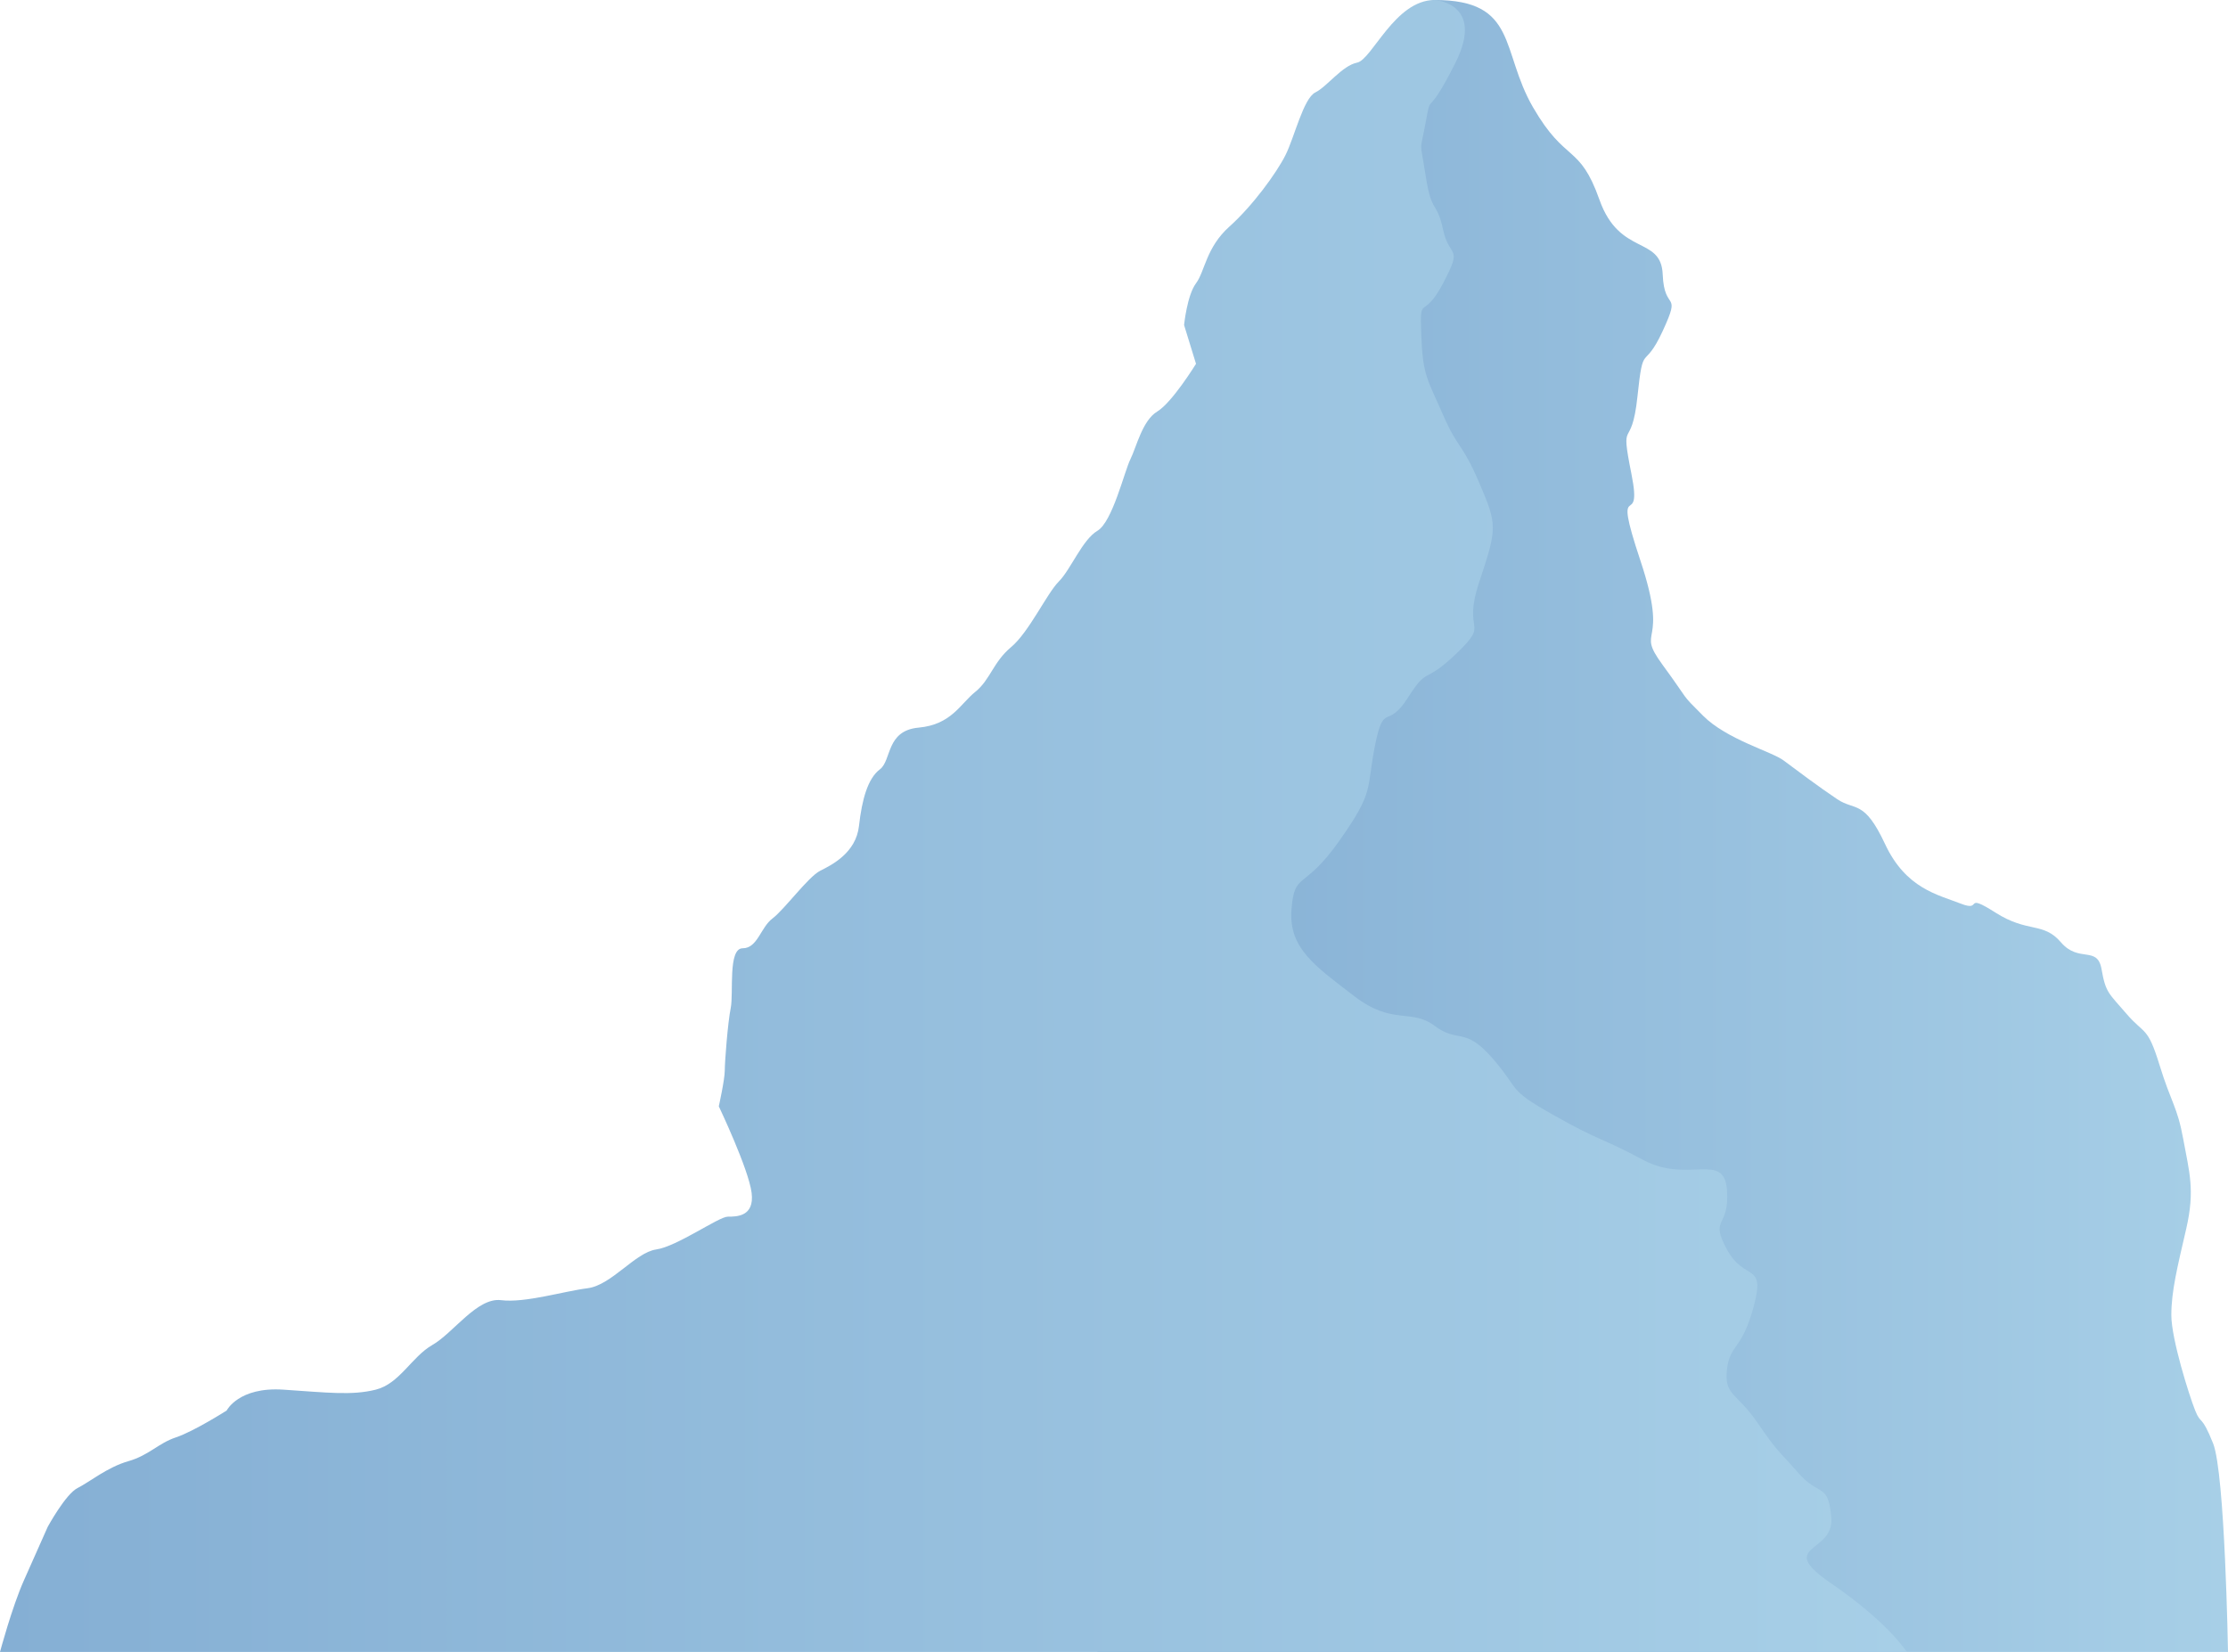 <svg xmlns="http://www.w3.org/2000/svg" xmlns:xlink="http://www.w3.org/1999/xlink" width="4260.12" height="3159.2" viewBox="0 0 4260.12 3159.2">
  <defs>
    <style>
      .cls-1 {
        fill: url(#linear-gradient);
      }

      .cls-2 {
        fill: url(#linear-gradient-2);
      }
    </style>
    <linearGradient id="linear-gradient" x1="2098.33" y1="1579.6" x2="4260.12" y2="1579.6" gradientUnits="userSpaceOnUse">
      <stop offset="0" stop-color="#85afd4"/>
      <stop offset="1" stop-color="#a7cfe7"/>
    </linearGradient>
    <linearGradient id="linear-gradient-2" x1="0" y1="1579.6" x2="3646.1" y2="1579.6" xlink:href="#linear-gradient"/>
  </defs>
  <title>FarAwayMountains</title>
  <g id="Layer_2" data-name="Layer 2">
    <g id="Layer_1-2" data-name="Layer 1">
      <g>
        <path class="cls-1" d="M4260.12,3159.2H2098.33S2583.45,0,2743.13,0s125.46,97,188.2,205.31,88.61,68.43,127,176.79,117.86,68.43,120.89,142.57,36.89,28.52,0,108.36-36.88,17.11-48.29,125.47-34.22,34.21-11.41,148.27-39.92-5.7,17.11,165.39-11.77,125.46,42.59,199.6,31.55,51.33,77.18,97,131.16,68.44,154,85.55,68.43,51.32,102.65,74.14,51.33,0,91.25,85.54,101.24,97,144.72,114.06,3.55-22.81,66.29,17.11,91.24,17.11,125.46,57,69.61,5.7,77.58,51.33,13.67,45.62,47.89,85.54,39.92,22.81,62.73,97,34.22,79.84,45.62,142.57,22.82,97,5.71,171.09-28.52,119.77-28.52,165.39,34.22,154,45.63,182.49,11.4,5.71,34.21,62.74S4260.12,3159.2,4260.12,3159.2Z"/>
        <path class="cls-2" d="M2743.13,0s96.95,5.7,39.92,119.76-45.62,51.33-57,114.06-11.41,28.52,0,102.66,20.82,45.62,33.22,102.65,38.93,28.51,0,102.65-44.63,17.11-41.77,97,11.63,85.55,41.46,154,35.53,51.33,69.74,131.17,34.22,85.55,0,188.2,22.19,74.14-43.08,136.87-53.87,22.81-93.79,85.55-45.62,5.7-62.73,91.24,0,85.55-68.44,182.5-85.54,57-91.24,131.17,45.62,108.35,119.76,165.38,108.35,22.81,154,57,57,0,111.21,62.73,25.66,57,116.91,108.36,85.54,39.92,171.09,85.55,154-17.11,159.68,57-34.22,51.32,0,114.05,74.14,22.82,51.33,108.36-45.63,71.51-51.33,121.3,19.12,44.09,58,101.12,38.91,51.32,78.83,96.95,57,17.11,62.73,85.54-108.35,51.33,0,125.47S3646.1,3159.2,3646.1,3159.2H0s22.81-85.3,45.62-136.63l45.63-102.65s34.22-62.73,57-74.14,57-39.92,96.95-51.32,57-34.22,91.25-45.63,96.95-51.33,96.95-51.33,22.81-45.62,108.35-39.92,131.17,11.41,176.79,0S787,2594.85,826.93,2572s85.55-91.25,131.17-85.54,119.76-17.11,165.39-22.82,91.24-68.43,131.16-74.14,119.77-62.73,136.87-62.73,51.33,0,45.63-45.62-62.73-165.39-62.73-165.39,11.4-51.32,11.4-68.43,5.7-91.25,11.41-119.77-5.71-114.06,22.81-114.06,34.22-39.92,57-57,68.43-79.84,91.25-91.24,68.43-34.47,74.14-85.67,17.1-91.12,39.92-108.23,11.4-74.14,74.13-79.85,79.85-45.62,108.36-68.43,34.22-57,68.44-85.55,68.43-102.65,91.24-125.46,44.9-79.84,73.78-96.95,51.69-114.06,63.1-136.87,22.81-74.14,51.32-91.25,74.14-91.25,74.14-91.25l-22.81-74.14s5.7-57,22.81-79.84,19.15-68.43,63.75-108.35S2440.87,330.77,2458,296.55s34.22-108.35,57-119.76,51.33-51.32,79.84-57S2667.07,0,2743.13,0Z"/>
      </g>
    </g>
  </g>
</svg>
